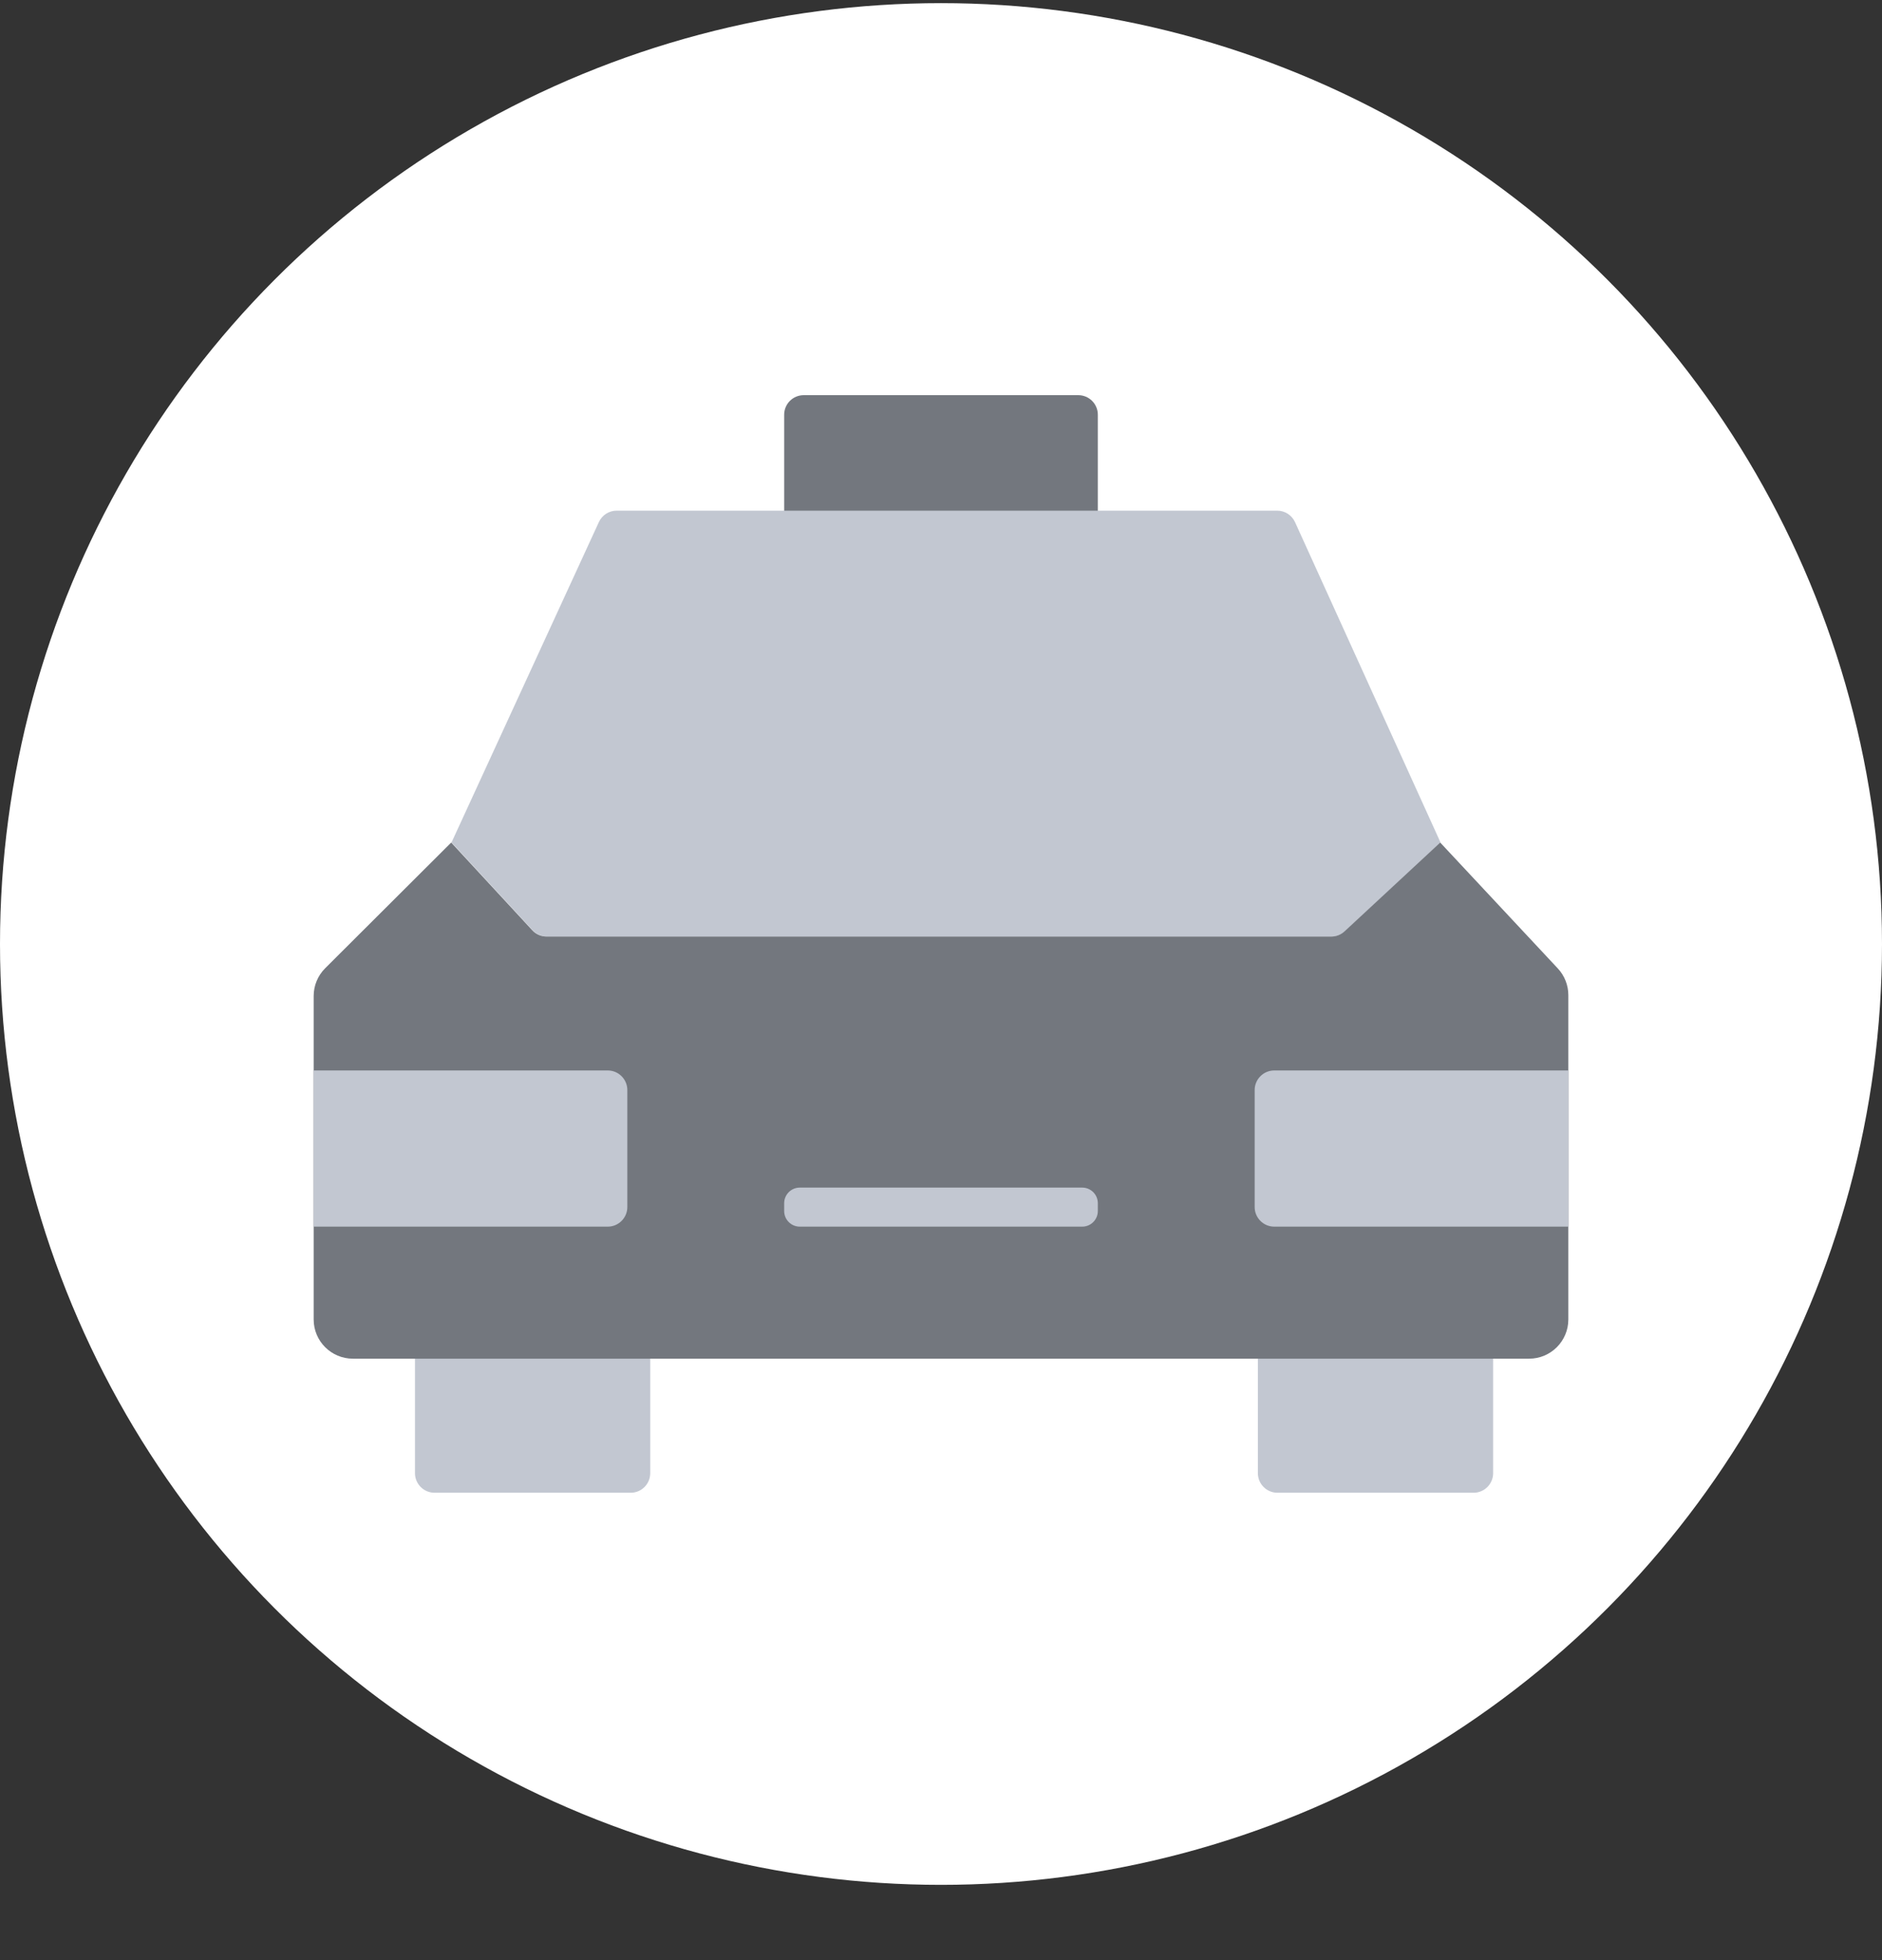 <svg width="24" height="25" viewBox="0 0 24 25" fill="none" xmlns="http://www.w3.org/2000/svg">
<rect x="0" y="0" width="24" height="25" fill="#333333" stroke="none"/>
<g id="img_taxi_24px">
<circle id="Ellipse 694" cx="12" cy="12.04" r="12" fill="white"/>
<g id="taxi">
<path id="Vector 1149" d="M10 5.29V7.032H14V5.29C14 5.151 13.888 5.04 13.75 5.04H10.25C10.112 5.04 10 5.151 10 5.29Z" fill="#73777E"/>
<g id="Group 427322337">
<path id="Rectangle 2976" d="M5.292 16.301C5.292 16.163 5.404 16.051 5.542 16.051H8.042C8.181 16.051 8.292 16.163 8.292 16.301V18.789C8.292 18.927 8.181 19.039 8.042 19.039H5.542C5.404 19.039 5.292 18.927 5.292 18.789V16.301Z" fill="#C2C7D1"/>
<path id="Rectangle 2977" d="M16.041 16.301C16.041 16.163 16.153 16.051 16.291 16.051H18.791C18.929 16.051 19.041 16.163 19.041 16.301V18.789C19.041 18.927 18.929 19.039 18.791 19.039H16.291C16.153 19.039 16.041 18.927 16.041 18.789V16.301Z" fill="#C2C7D1"/>
</g>
<path id="Vector 1148" d="M16.515 6.66L18.37 10.745L17.151 11.878C17.105 11.921 17.044 11.945 16.981 11.945H6.974C6.904 11.945 6.838 11.915 6.791 11.864L5.758 10.745L7.637 6.659C7.678 6.57 7.766 6.513 7.864 6.513H16.287C16.386 6.513 16.474 6.571 16.515 6.66Z" fill="#C2C7D1"/>
<g id="Group 427322335">
<path id="Vector 1150" d="M4.147 12.349L5.754 10.746L6.787 11.864C6.834 11.916 6.9 11.945 6.97 11.945H16.977C17.04 11.945 17.101 11.921 17.147 11.878L18.366 10.746L19.866 12.352C19.952 12.444 20 12.566 20 12.693V16.829C20 17.105 19.776 17.329 19.5 17.329H4.5C4.224 17.329 4 17.105 4 16.829V12.703C4 12.57 4.053 12.443 4.147 12.349Z" fill="#73777E"/>
<path id="Rectangle 2978" d="M4 13.653H7.75C7.888 13.653 8 13.765 8 13.903V15.395C8 15.533 7.888 15.645 7.75 15.645H4V13.653Z" fill="#C2C7D1"/>
<path id="Rectangle 2979" d="M16 13.903C16 13.765 16.112 13.653 16.25 13.653H20V15.645H16.25C16.112 15.645 16 15.533 16 15.395V13.903Z" fill="#C2C7D1"/>
<path id="Rectangle 2980" d="M10 15.347C10 15.236 10.089 15.147 10.2 15.147H13.8C13.911 15.147 14 15.236 14 15.347V15.445C14 15.556 13.911 15.645 13.8 15.645H10.2C10.089 15.645 10 15.556 10 15.445V15.347Z" fill="#C2C7D1"/>
</g>
</g>
</g>
</svg>
